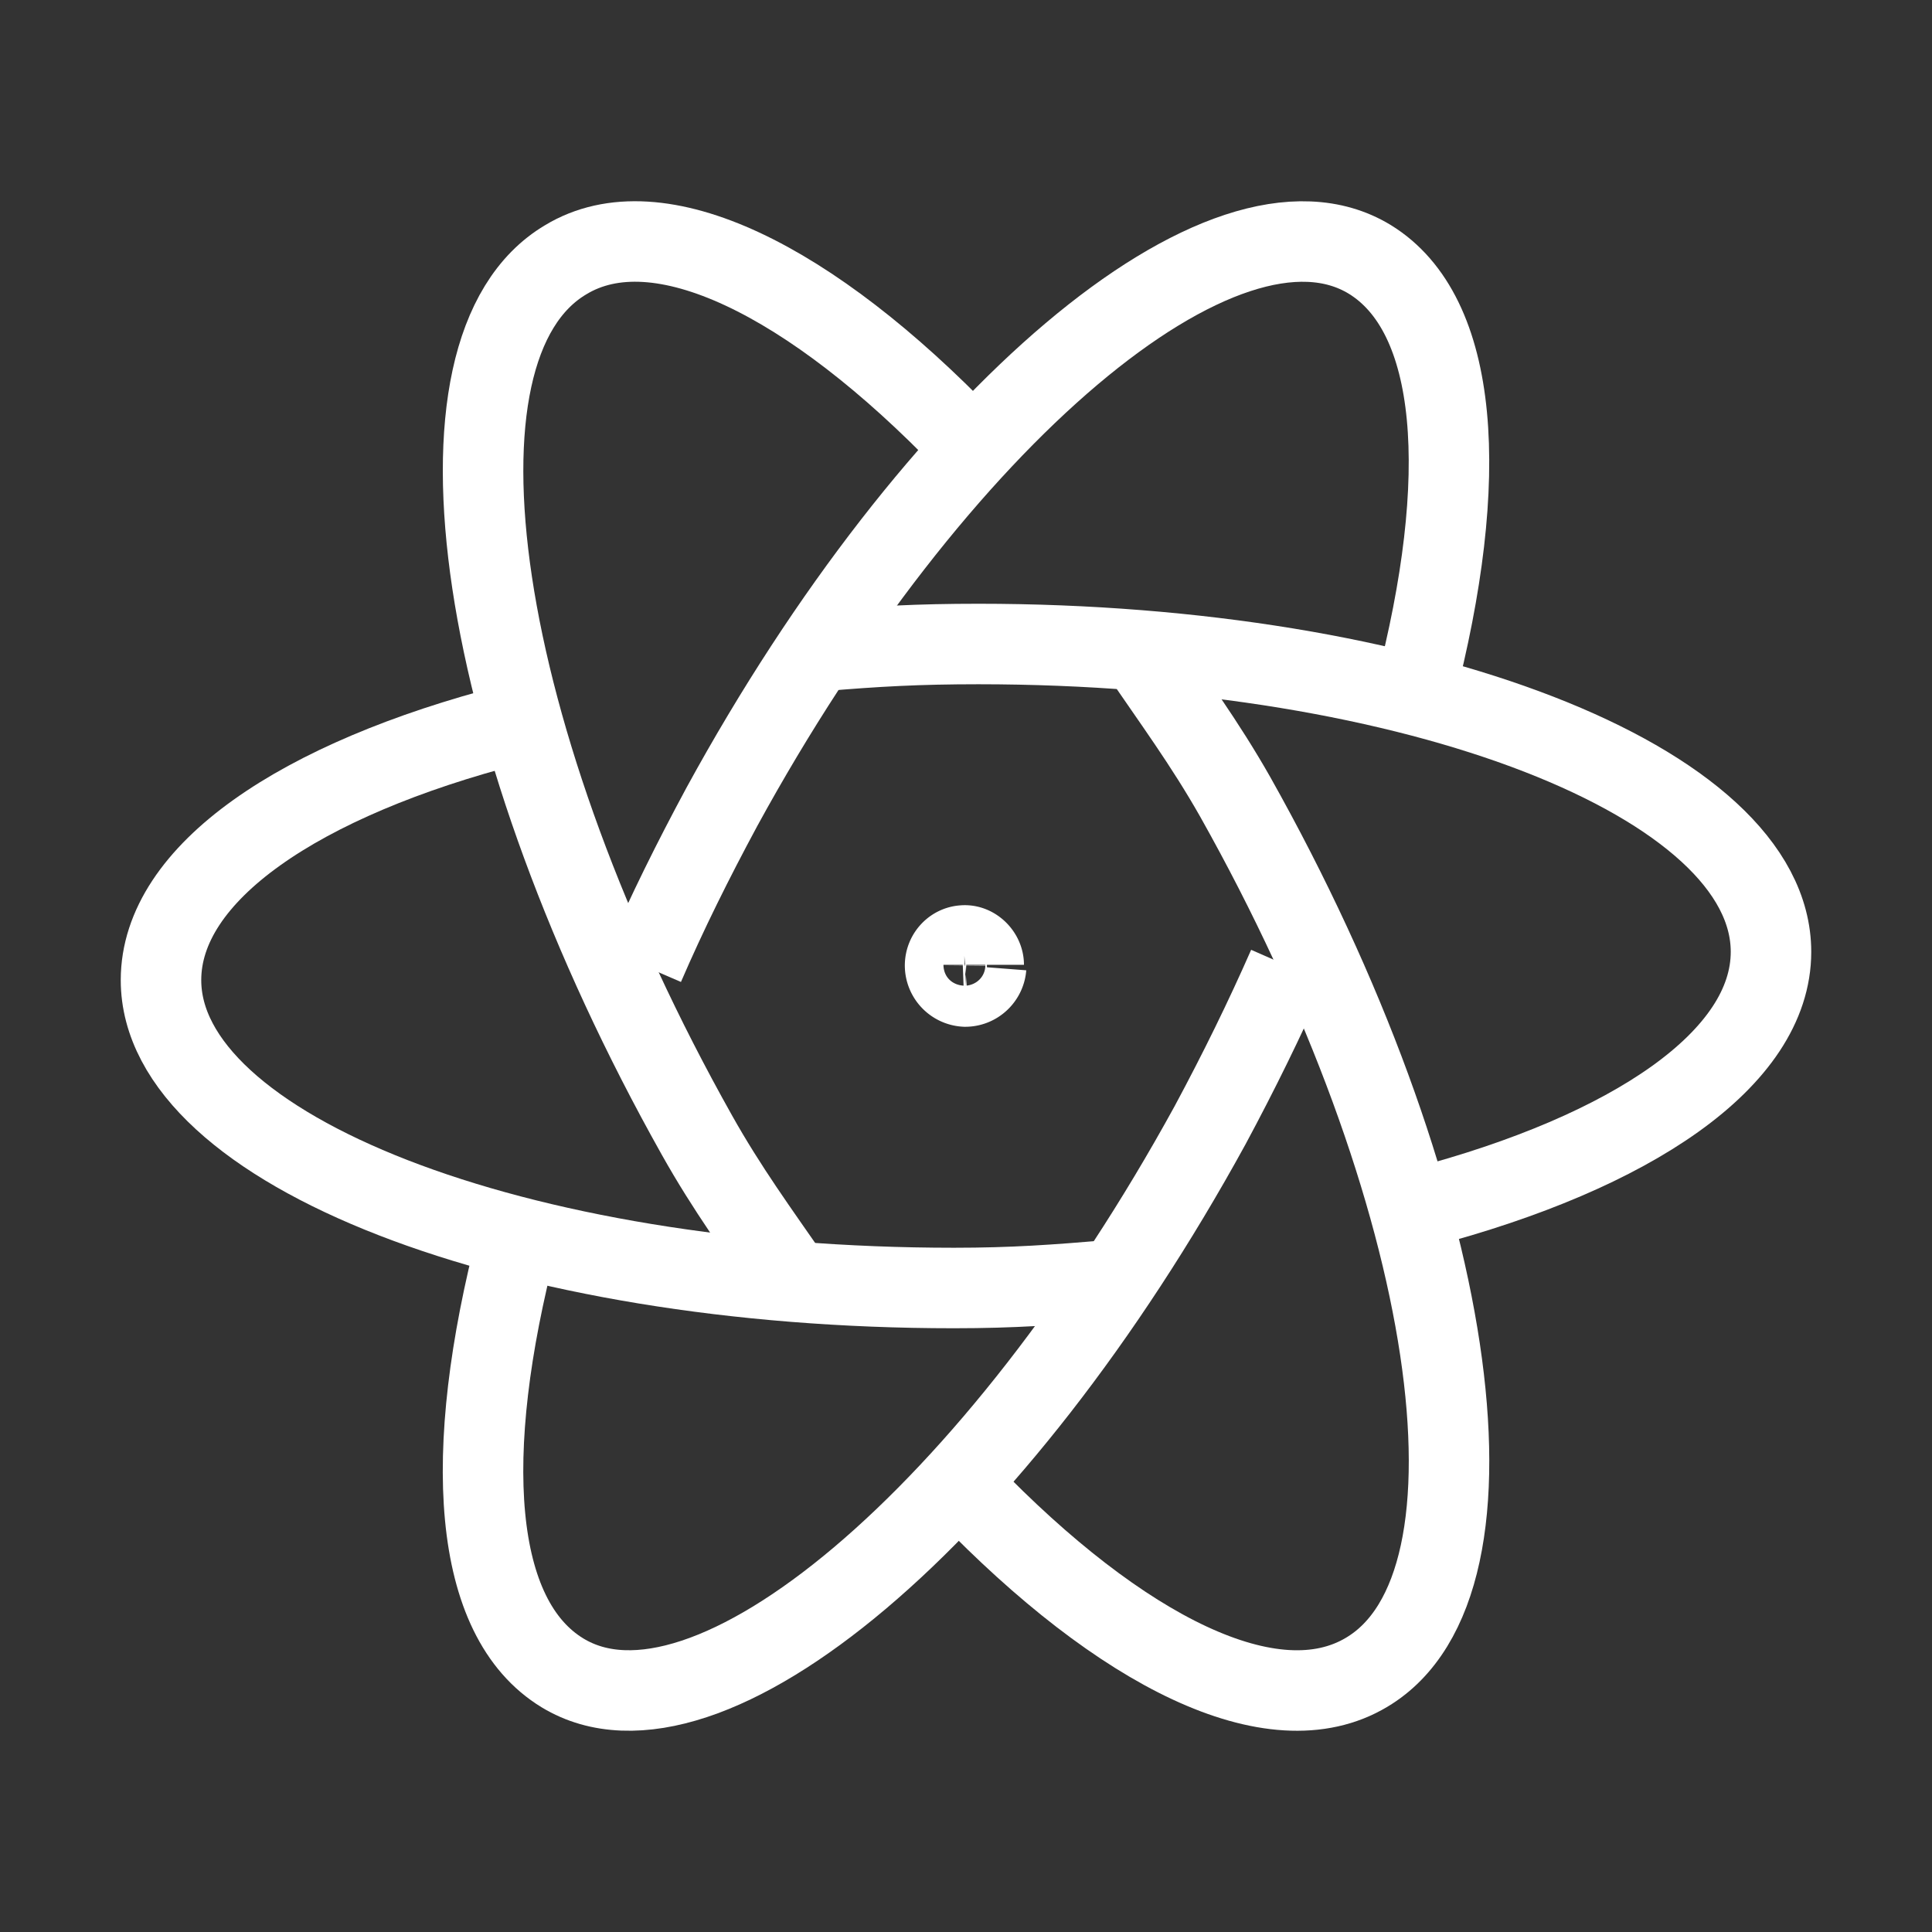 <svg xmlns="http://www.w3.org/2000/svg" class="icon icon-tabler icon-tabler-brand-react-native" width="24" height="24" viewBox="0 0 24 24" strokeWidth="2" stroke="white" fill="none" strokeLinecap="round" strokeLinejoin="round">
  <rect x="0" y="0" width="24" height="24" fill="#333333" stroke="none"/>
  <path stroke="none" d="M0 0h24v24H0z" fill="none"/>
  <path d="M6.357 9c-2.637 .68 -4.357 1.845 -4.357 3.175c0 2.107 4.405 3.825 9.85 3.825c.74 0 1.26 -.039 1.95 -.097" />
  <path d="M9.837 15.9c-.413 -.596 -.806 -1.133 -1.18 -1.8c-2.751 -4.9 -3.488 -9.77 -1.63 -10.873c1.15 -.697 3.047 .253 4.974 2.254" />
  <path d="M6.429 15.387c-.702 2.688 -.56 4.716 .56 5.395c1.783 1.08 5.387 -1.958 8.043 -6.804c.36 -.67 .683 -1.329 .968 -1.978" />
  <path d="M12 18.52c1.928 2 3.817 2.95 4.978 2.253c1.85 -1.102 1.121 -5.972 -1.633 -10.873c-.384 -.677 -.777 -1.204 -1.18 -1.8" />
  <path d="M17.66 15c2.612 -.687 4.34 -1.85 4.34 -3.176c0 -2.11 -4.408 -3.824 -9.845 -3.824c-.747 0 -1.266 .029 -1.955 .087" />
  <path d="M8 12c.285 -.66 .607 -1.308 .968 -1.978c2.647 -4.844 6.253 -7.89 8.046 -6.801c1.11 .679 1.262 2.706 .56 5.393" />
  <path d="M12.26 12.015h-.01c-.01 .13 -.12 .24 -.26 .24a.263 .263 0 0 1 -.25 -.26c0 -.14 .11 -.25 .24 -.25h-.01c.13 -.01 .25 .11 .25 .24" />
</svg>



